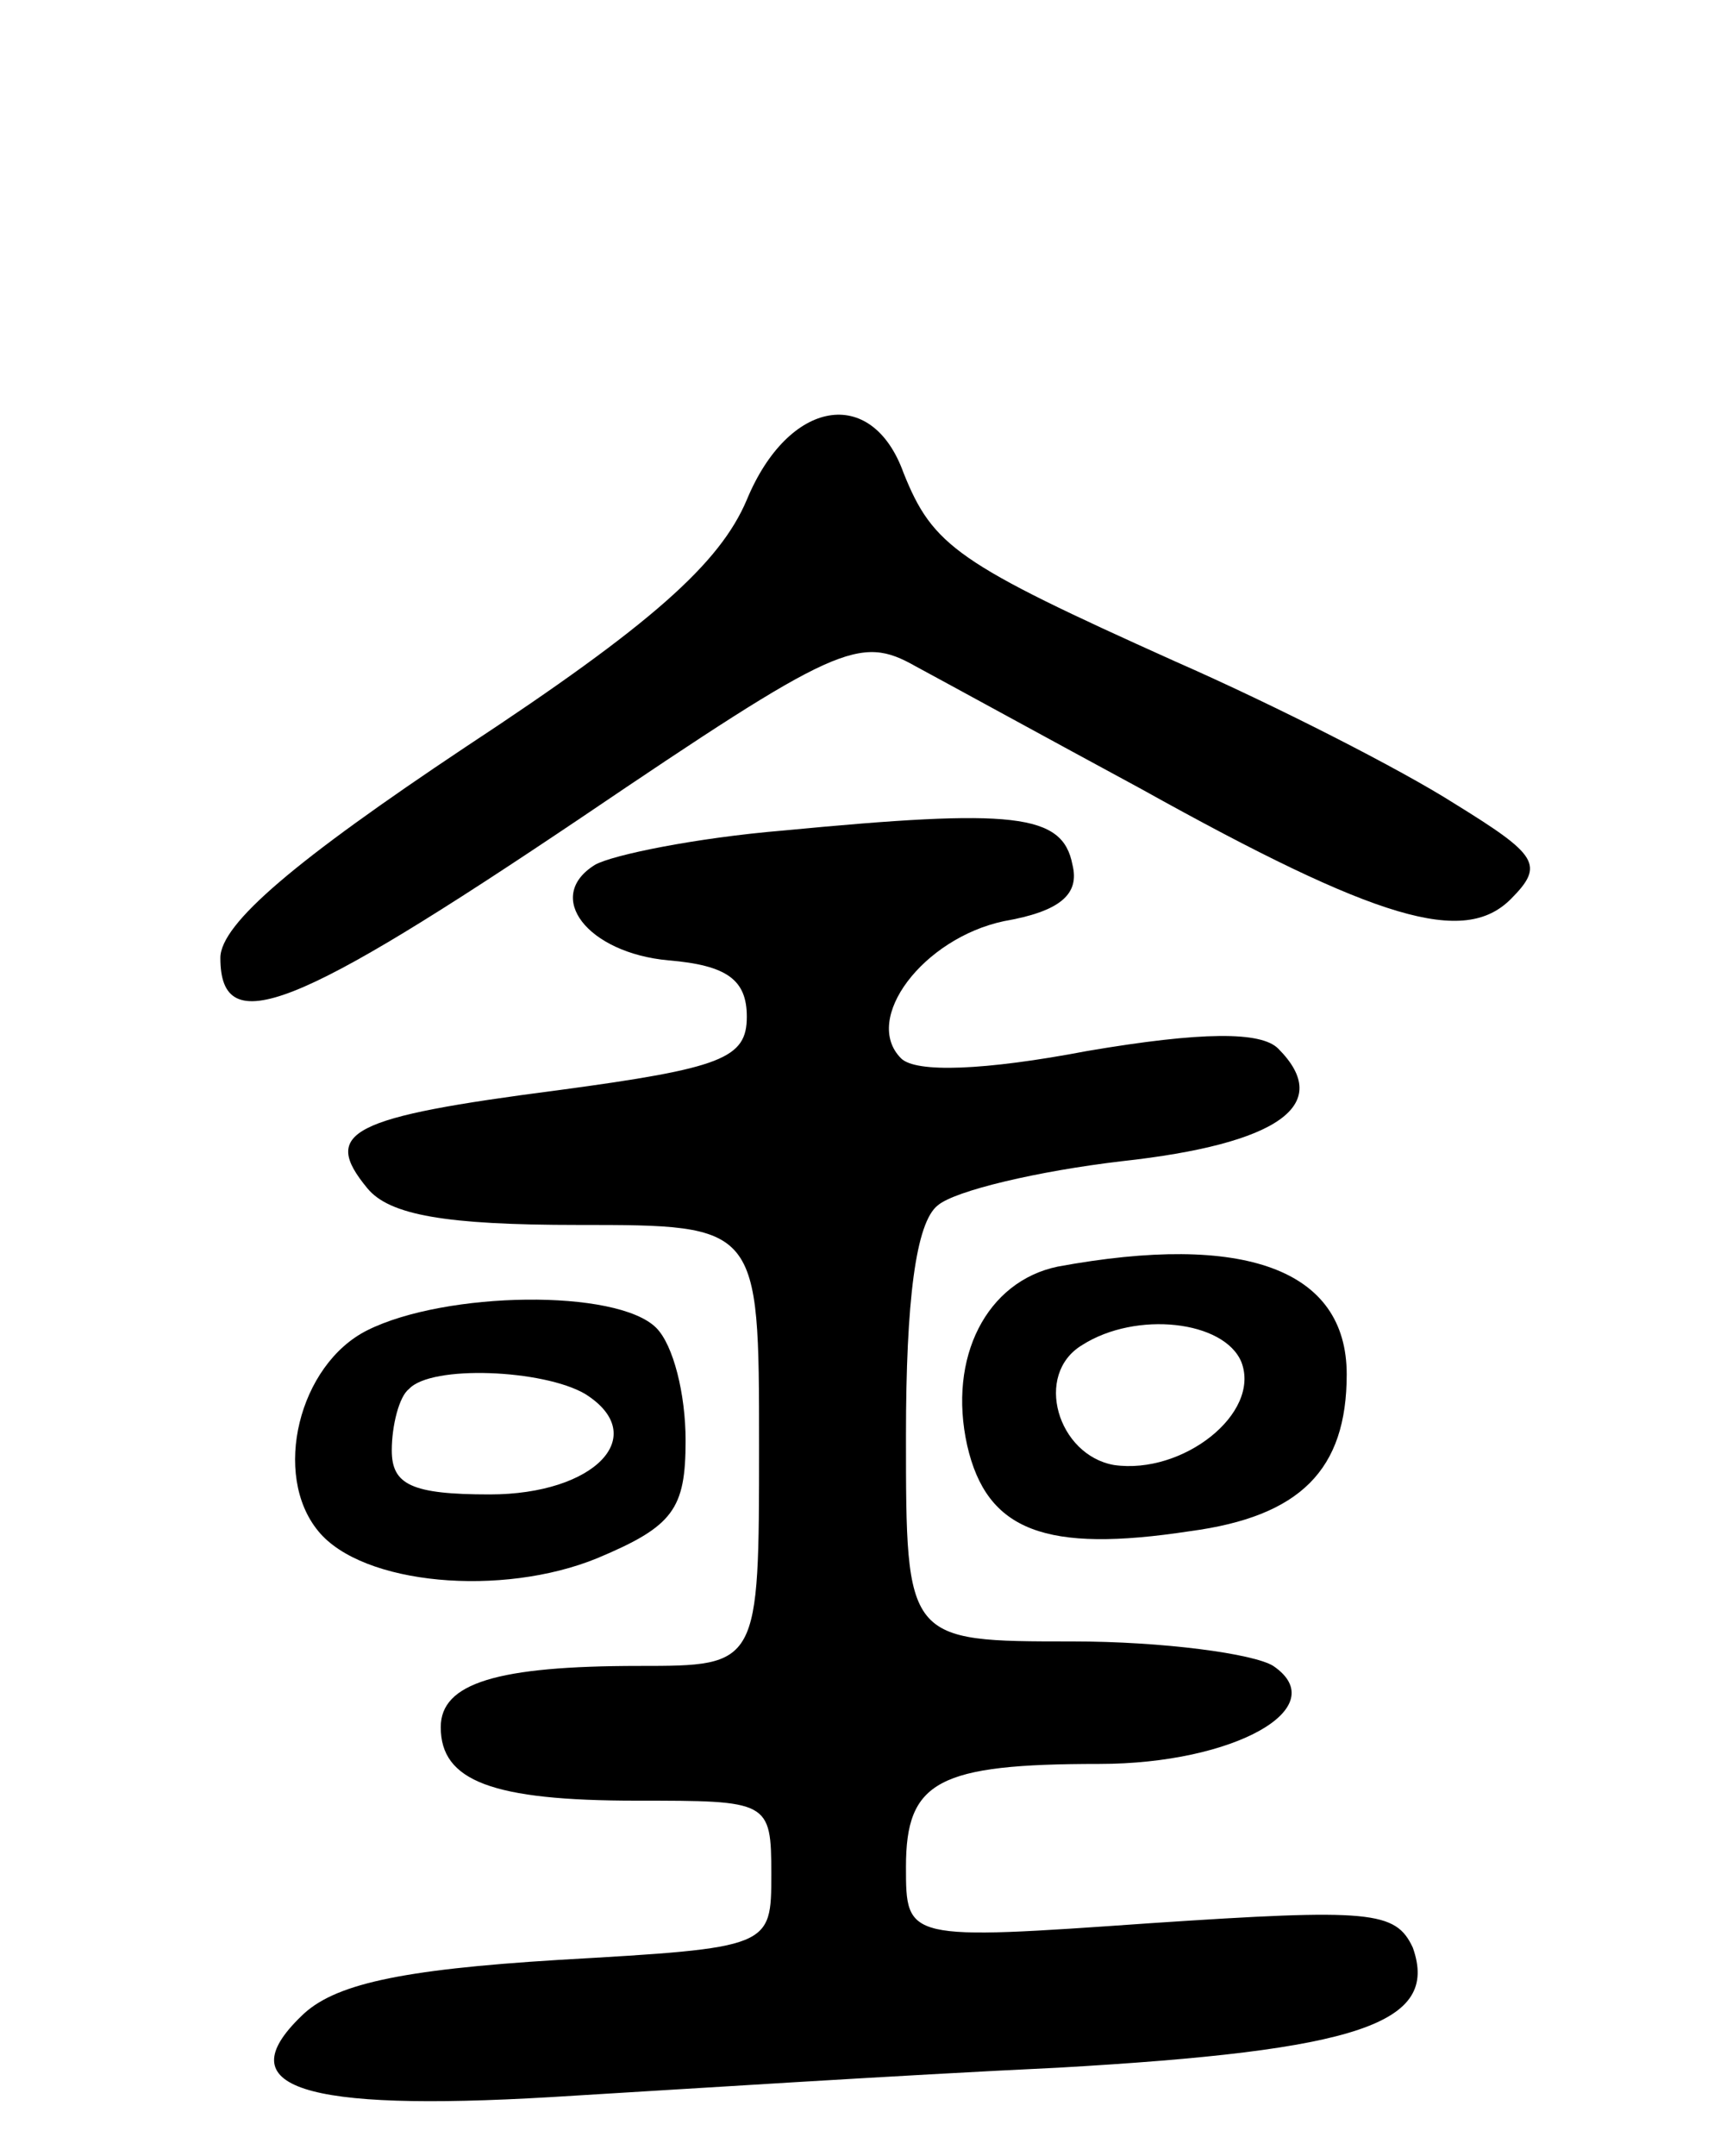 <svg version="1.0" xmlns="http://www.w3.org/2000/svg"
 width="70pt" height="88pt" viewBox="0 0 70 88"
 preserveAspectRatio="xMidYMid meet">
<g transform="translate(0,88) scale(0.1,-0.1)"
fill="#000000" stroke="none">
<path d="M305 676 c-11 -26 -39 -51 -115 -101 -69 -46 -100 -72 -100 -86 0
-34 31 -21 147 57 105 71 114 75 137 62 13 -7 55 -30 92 -50 97 -54 132 -64
151 -45 14 14 11 18 -23 39 -22 14 -73 40 -114 58 -89 40 -99 47 -111 77 -13
36 -47 30 -64 -11z"/>
<path d="M320 541 c-36 -3 -70 -10 -77 -14 -21 -13 -3 -36 30 -39 24 -2 32 -8
32 -23 0 -17 -10 -21 -77 -30 -85 -11 -97 -17 -78 -40 9 -11 32 -15 86 -15 74
0 74 0 74 -90 0 -90 0 -90 -49 -90 -58 0 -81 -7 -81 -25 0 -22 21 -30 80 -30
54 0 55 0 55 -30 0 -30 0 -30 -87 -35 -65 -4 -92 -10 -105 -23 -30 -29 0 -39
102 -33 50 3 143 9 207 12 123 7 156 18 145 49 -7 15 -17 16 -107 10 -100 -7
-100 -7 -100 23 0 35 13 42 79 42 55 0 96 23 71 40 -8 5 -45 10 -82 10 -68 0
-68 0 -68 84 0 55 4 87 13 94 7 6 41 14 75 18 64 7 87 23 64 46 -7 7 -31 7
-78 -1 -42 -8 -70 -9 -76 -3 -16 16 9 49 42 56 23 4 31 11 28 23 -4 21 -24 23
-118 14z"/>
<path d="M432 363 c-29 -6 -45 -37 -37 -73 8 -35 32 -44 91 -35 45 6 64 25 64
64 0 43 -42 58 -118 44z m75 -39 c8 -21 -24 -46 -52 -42 -23 4 -33 37 -13 49
22 14 58 10 65 -7z"/>
<path d="M150 337 c-28 -14 -39 -59 -20 -82 18 -22 75 -27 114 -11 31 13 36
20 36 48 0 19 -5 39 -12 46 -16 16 -86 15 -118 -1z m89 -26 c27 -17 4 -41 -39
-41 -32 0 -40 4 -40 18 0 10 3 22 7 25 9 10 55 8 72 -2z"/>
</g>
</svg>
